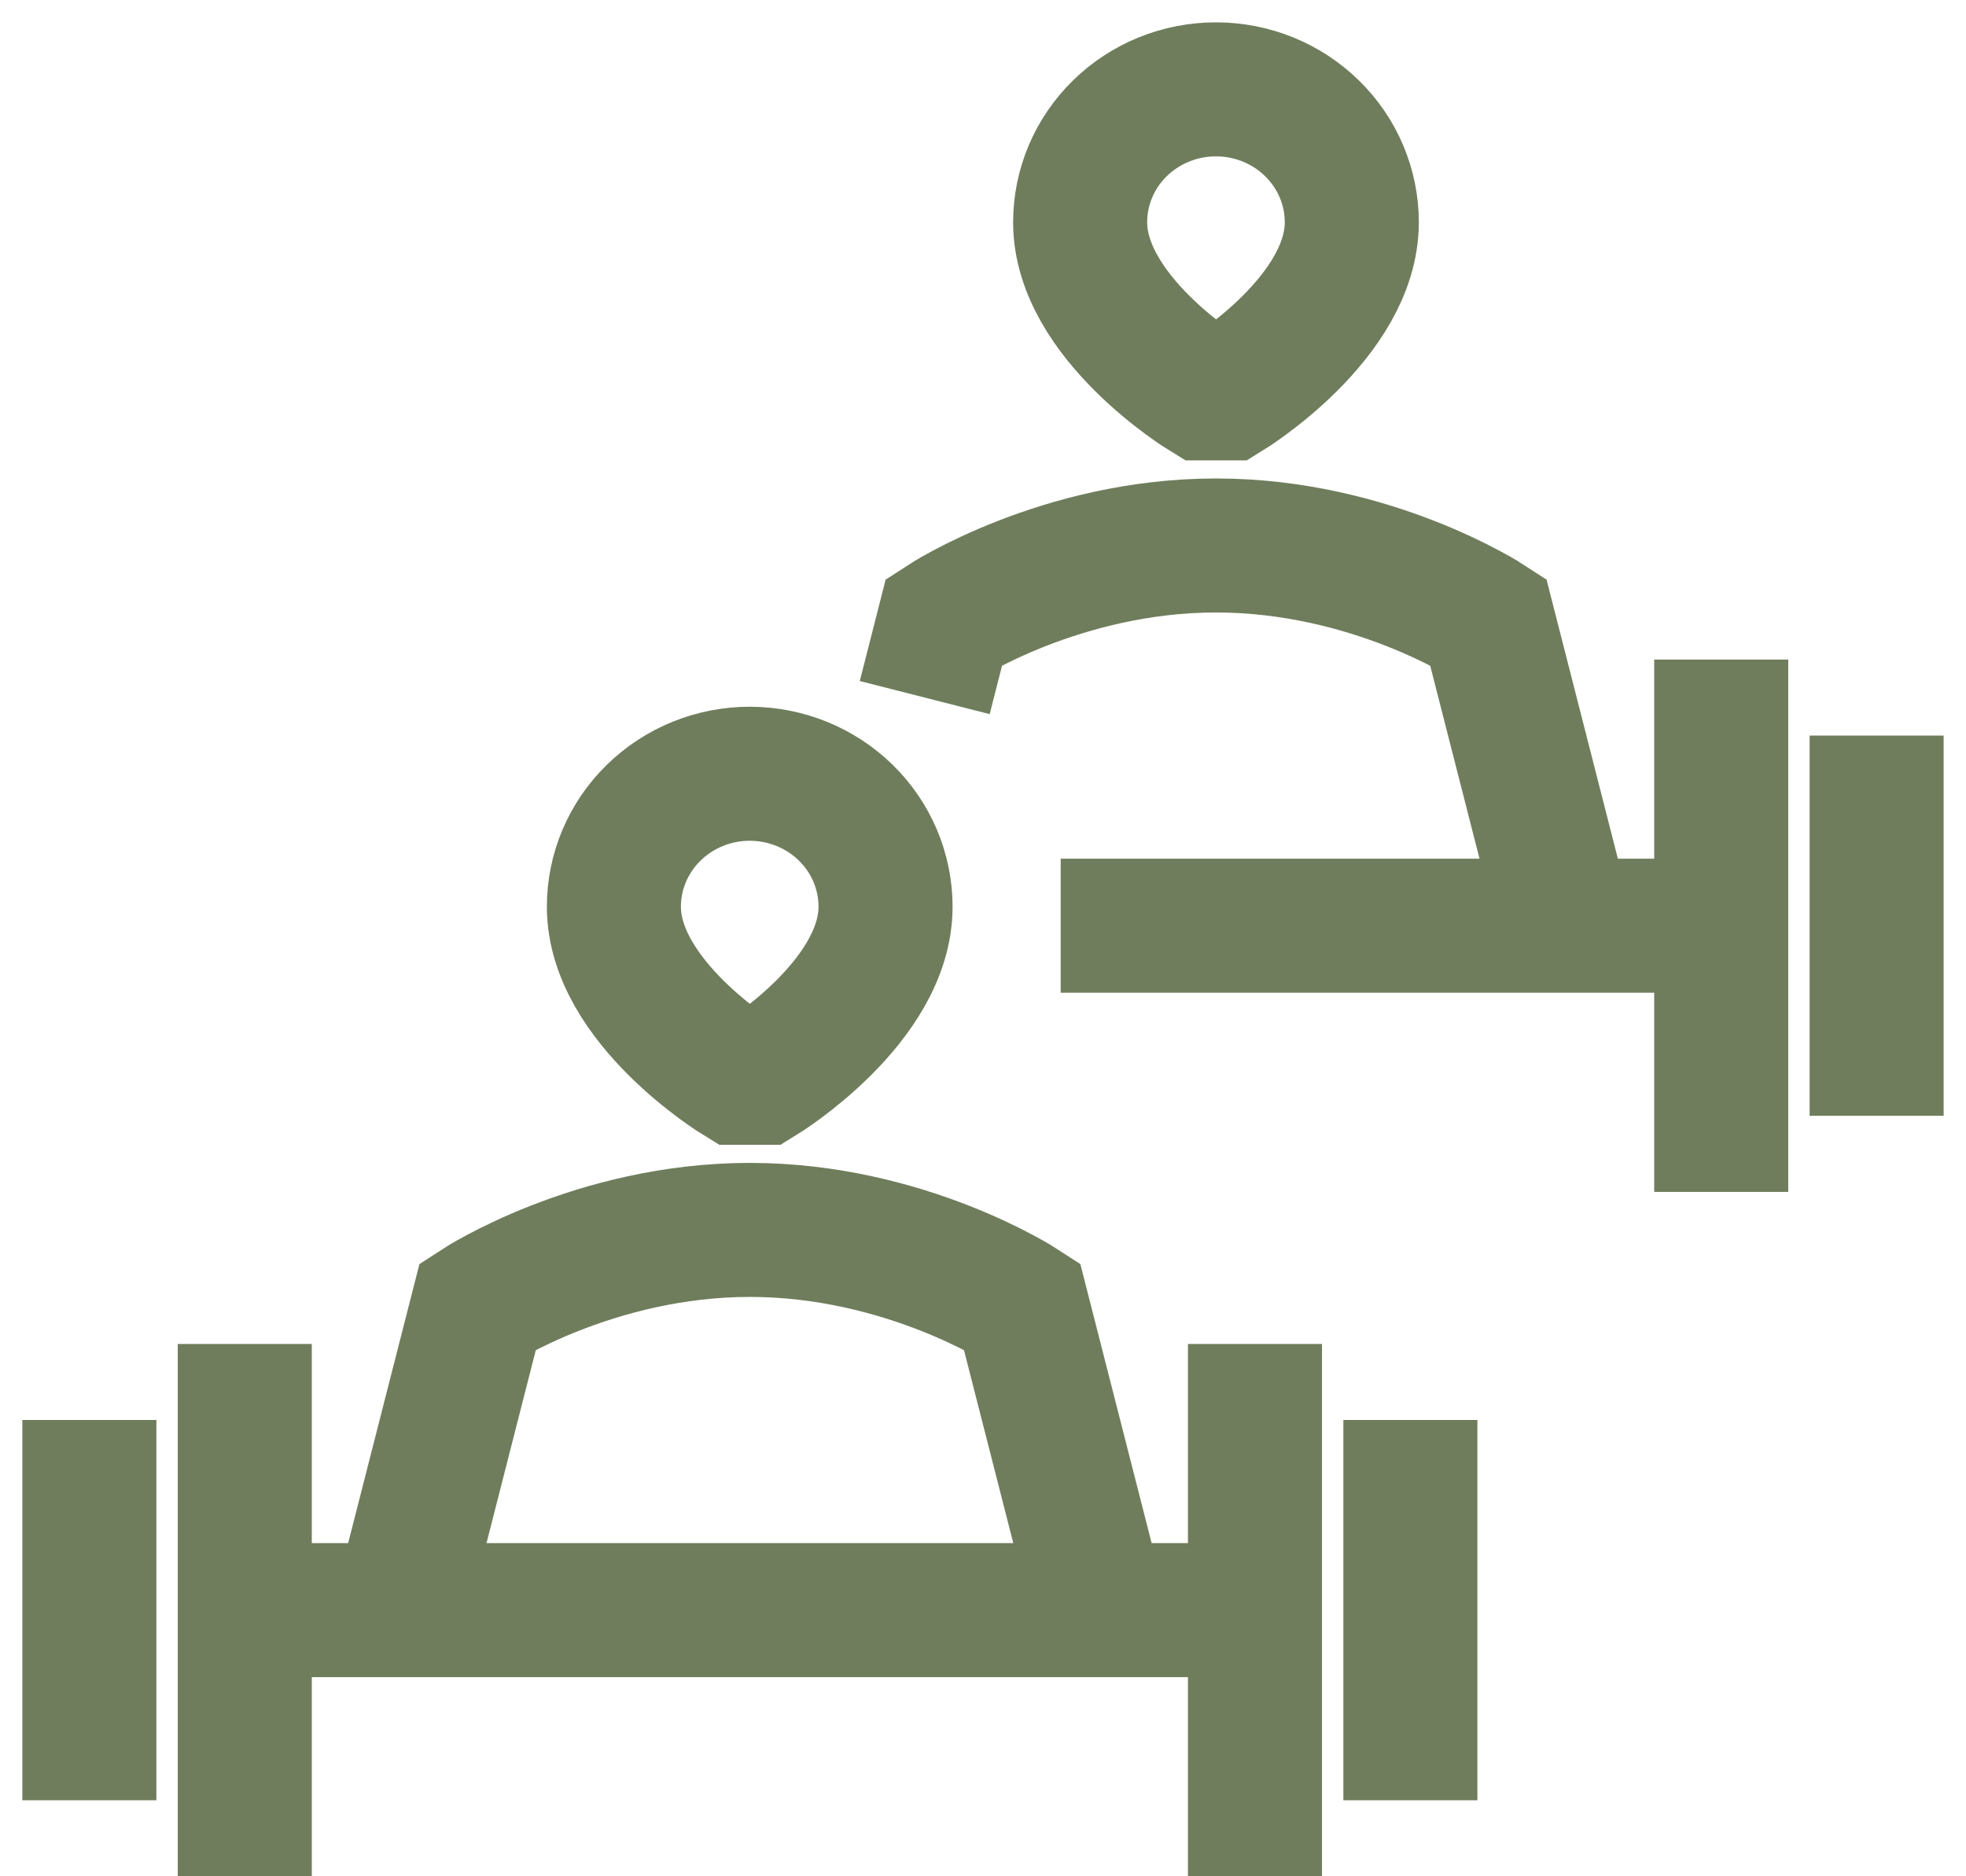 <svg width="44" height="42" viewBox="0 0 44 42" fill="none" xmlns="http://www.w3.org/2000/svg">
<path id="icon8" d="M2 31.786V40.298M5.478 30.084V42M31.565 31.786V40.298M28.087 30.084V42M5.478 36.042H28.087M24.609 36.042L22.87 29.233C22.87 29.233 20.261 27.531 16.783 27.531C13.304 27.531 10.696 29.233 10.696 29.233L8.957 36.042M42 16.466V24.977M38.522 14.764V26.68M23.739 20.722H38.522M35.044 20.722L33.304 13.912C33.304 13.912 30.696 12.21 27.217 12.21C23.739 12.21 21.13 13.912 21.13 13.912L20.696 15.615M16.522 24.126C16.522 24.126 13.739 22.424 13.739 20.296C13.739 19.507 14.059 18.75 14.63 18.192C15.2 17.634 15.973 17.32 16.779 17.32C17.585 17.32 18.359 17.634 18.929 18.192C19.499 18.75 19.819 19.507 19.819 20.296C19.819 22.424 17.044 24.126 17.044 24.126H16.522ZM26.956 8.806C26.956 8.806 24.174 7.103 24.174 4.976C24.174 4.186 24.494 3.43 25.064 2.872C25.634 2.313 26.408 2 27.214 2C28.02 2 28.793 2.313 29.363 2.872C29.934 3.43 30.254 4.186 30.254 4.976C30.254 7.103 27.478 8.806 27.478 8.806H26.956Z" stroke="#6F7D5C" stroke-width="3"/>
</svg>
